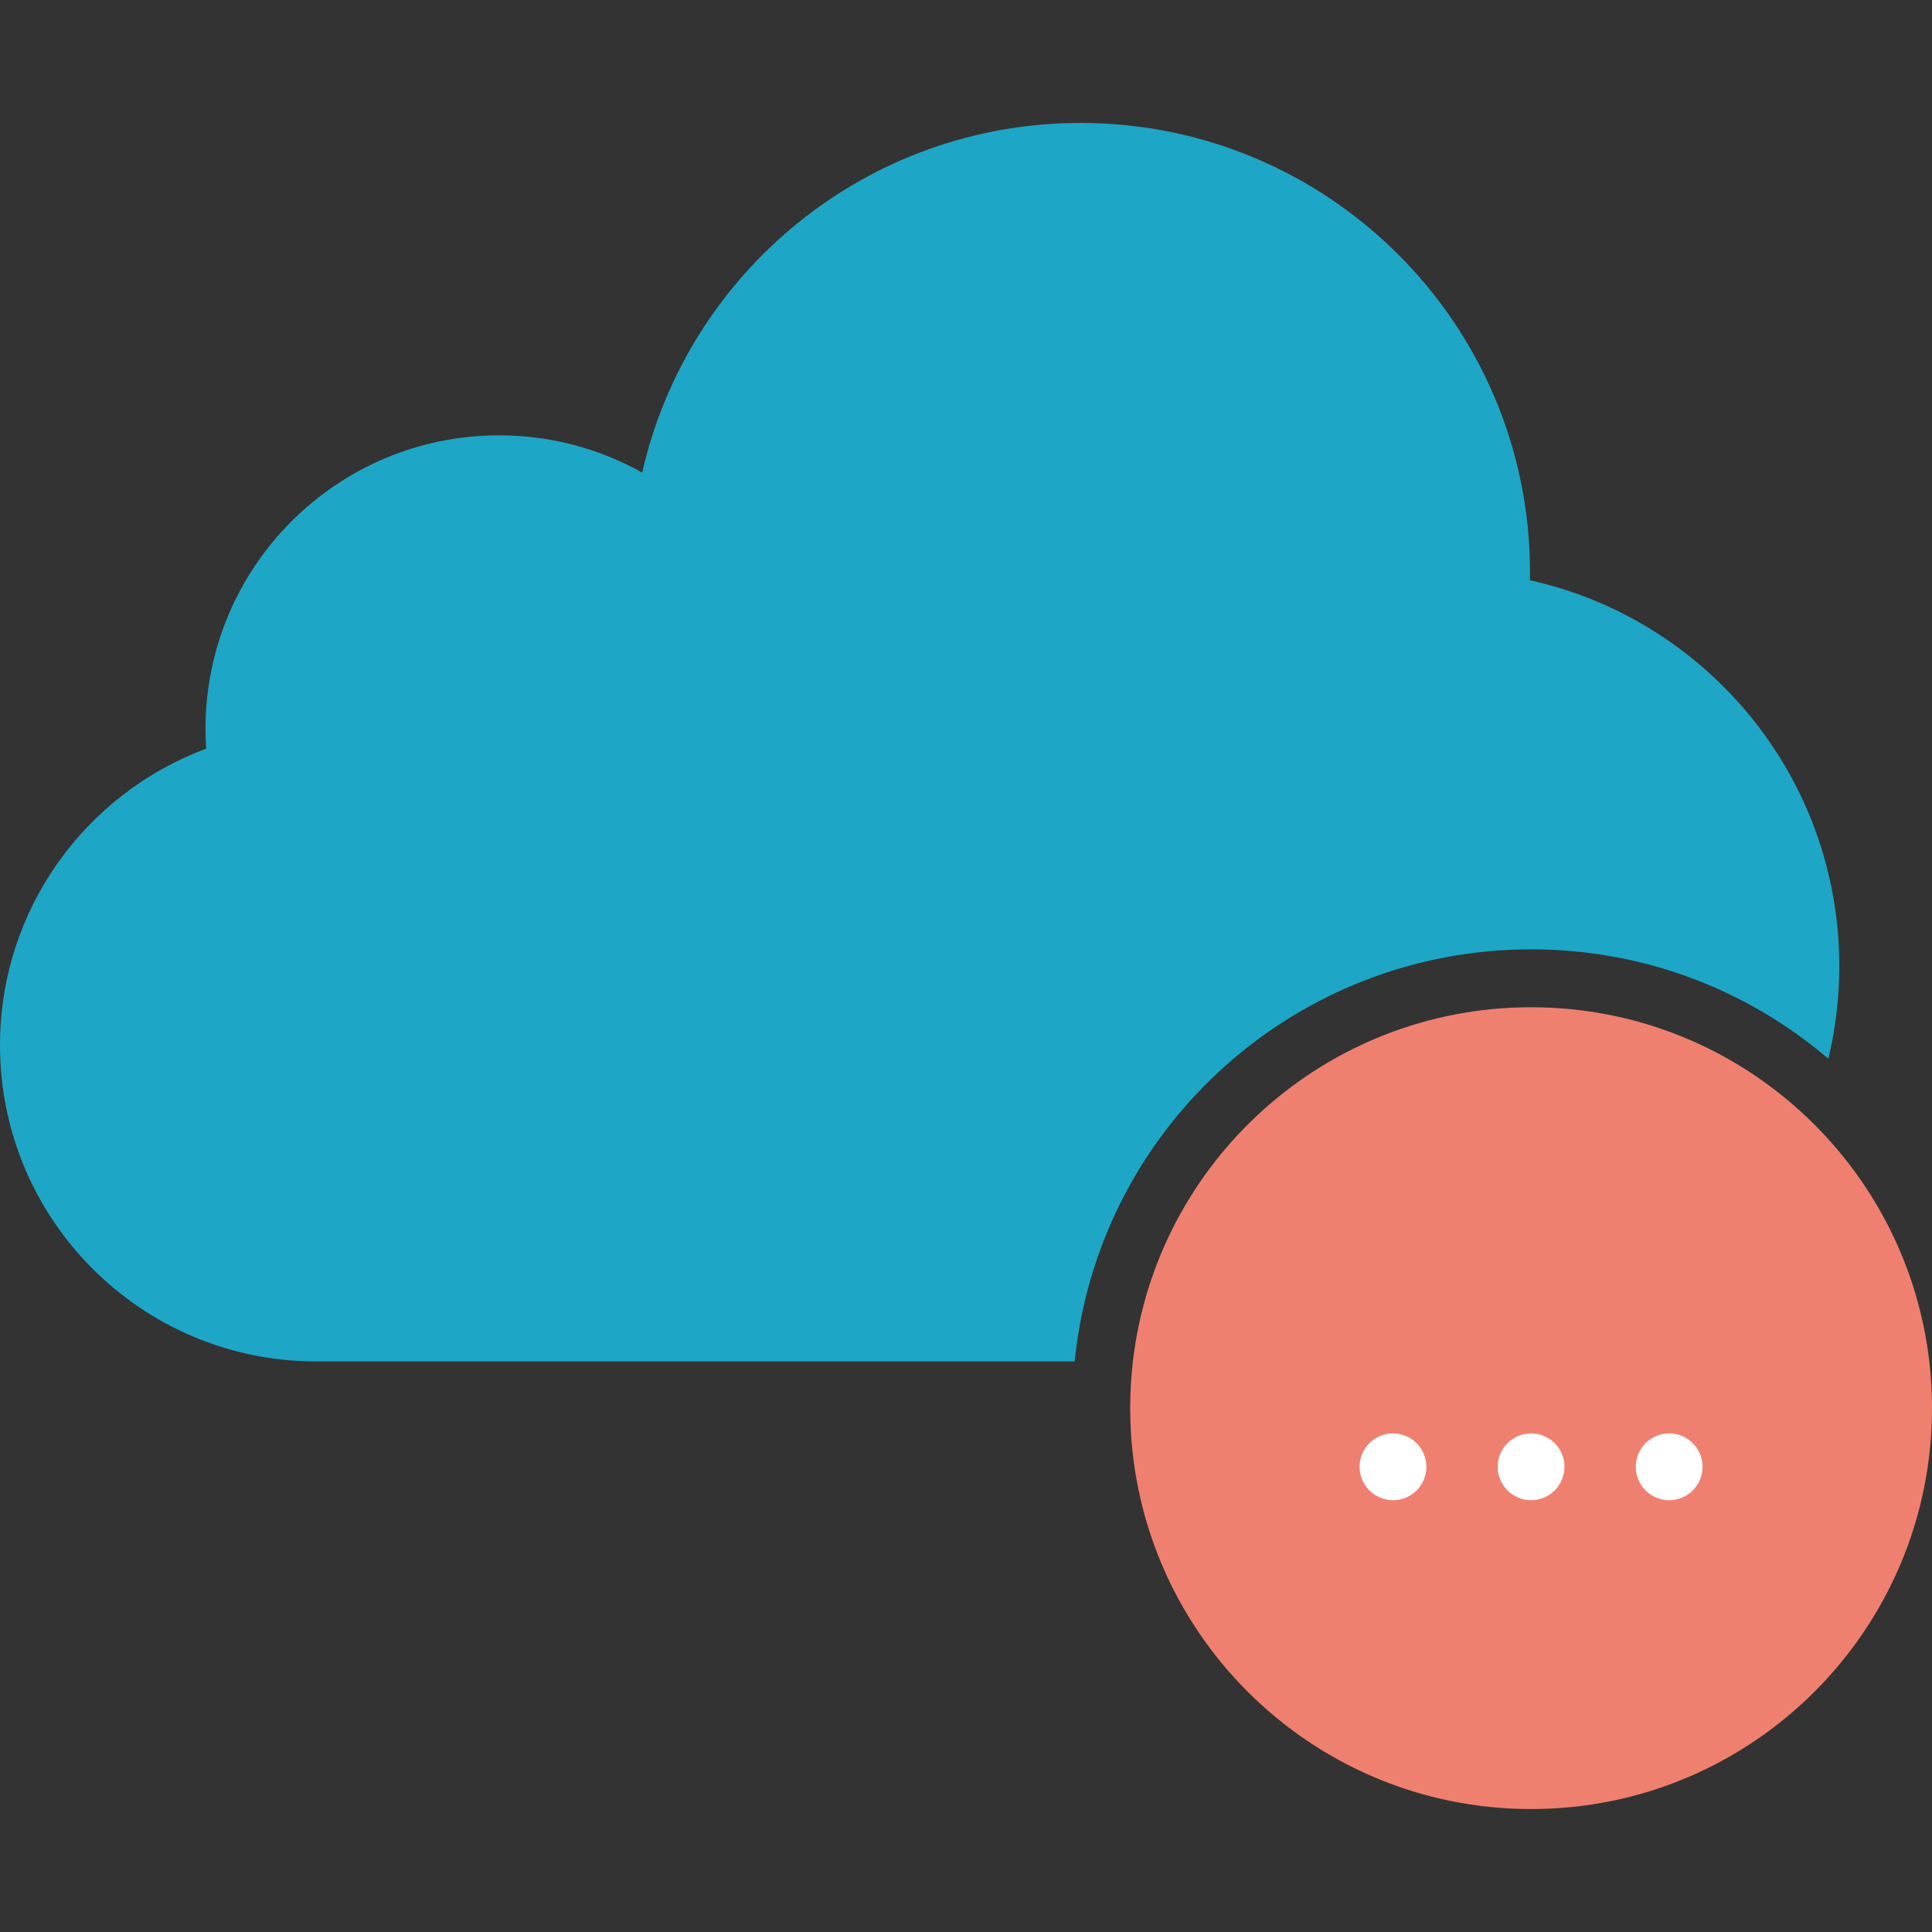 <?xml version="1.0" encoding="iso-8859-1"?>
<!-- Generator: Adobe Illustrator 19.0.0, SVG Export Plug-In . SVG Version: 6.00 Build 0)  -->
<svg version="1.1" id="Layer_1" xmlns="http://www.w3.org/2000/svg" xmlns:xlink="http://www.w3.org/1999/xlink" x="0px" y="0px"
	 viewBox="0 0 433.72 433.72" style="enable-background:new 0 0 433.72 433.72;" xml:space="preserve">
<rect x="0" y="0" width="433.72" height="433.72" fill="#333333" stroke="none"/>
<g>
	<path style="fill:#EF806F;" d="M406.03,251.19c17.06,16.37,27.69,39.41,27.69,64.93c0,49.71-40.3,90-90,90c-49.71,0-90-40.29-90-90
		c0-3.53,0.2-7,0.6-10.42c5.16-44.79,43.22-79.58,89.4-79.58C367.9,226.12,389.86,235.65,406.03,251.19z"/>
	<path style="fill:#1EA6C6;" d="M412.91,216.89c0,7.16-0.85,14.12-2.46,20.79c-18.61-15.89-42.07-24.56-66.73-24.56
		c-52.35,0-96.33,39.16-102.31,91.07c-0.06,0.48-0.11,0.96-0.16,1.44H70.99C31.78,305.63,0,273.84,0,234.64
		c0-30.52,19.26-56.54,46.29-66.57c-0.1-1.46-0.16-2.94-0.16-4.42c0-36.41,29.51-65.92,65.92-65.92c11.66,0,22.61,3.04,32.12,8.36
		c10.19-44.94,50.38-78.49,98.4-78.49c55.73,0,100.91,45.18,100.91,100.91c0,0.58-0.02,1.16-0.03,1.75
		C383.19,139.06,412.91,174.5,412.91,216.89z"/>
	<g>
		<g>
			<g>
				<path style="fill:#FFFFFF;" d="M312.719,336.79c-1.979,0-3.909-0.8-5.3-2.2c-0.35-0.34-0.66-0.73-0.939-1.14
					c-0.271-0.41-0.5-0.84-0.69-1.29c-0.189-0.46-0.33-0.93-0.43-1.41c-0.09-0.48-0.141-0.97-0.141-1.46s0.051-0.98,0.141-1.47
					c0.1-0.48,0.24-0.95,0.43-1.4c0.19-0.45,0.42-0.89,0.69-1.3c0.279-0.41,0.59-0.79,0.939-1.14c0.34-0.34,0.721-0.65,1.13-0.93
					c0.41-0.27,0.851-0.5,1.301-0.69c0.449-0.19,0.92-0.33,1.399-0.43c0.97-0.19,1.97-0.19,2.93,0c0.48,0.1,0.95,0.24,1.41,0.43
					c0.45,0.19,0.88,0.42,1.29,0.69c0.41,0.28,0.79,0.59,1.141,0.93c0.35,0.35,0.659,0.73,0.93,1.14c0.27,0.41,0.51,0.85,0.69,1.3
					c0.189,0.45,0.329,0.92,0.43,1.4c0.1,0.49,0.149,0.98,0.149,1.47s-0.05,0.98-0.149,1.46c-0.101,0.48-0.24,0.95-0.43,1.41
					c-0.181,0.45-0.421,0.88-0.69,1.29c-0.271,0.41-0.58,0.8-0.93,1.14C316.62,335.99,314.69,336.79,312.719,336.79z"/>
				<path style="fill:#FFFFFF;" d="M374.719,336.79c-0.489,0-0.979-0.05-1.47-0.15c-0.479-0.1-0.95-0.24-1.399-0.43
					c-0.45-0.18-0.891-0.42-1.301-0.69c-0.409-0.27-0.79-0.58-1.14-0.93c-0.34-0.35-0.66-0.73-0.93-1.14
					c-0.271-0.41-0.5-0.84-0.69-1.29c-0.189-0.46-0.33-0.93-0.43-1.41c-0.09-0.48-0.141-0.97-0.141-1.46
					c0-1.98,0.801-3.91,2.19-5.31c0.35-0.34,0.73-0.66,1.14-0.93s0.851-0.5,1.301-0.69c0.449-0.19,0.92-0.33,1.399-0.43
					c0.97-0.19,1.97-0.19,2.93,0c0.48,0.1,0.95,0.24,1.41,0.43c0.45,0.19,0.88,0.42,1.29,0.69s0.79,0.59,1.141,0.93
					c1.399,1.4,2.199,3.33,2.199,5.31c0,0.49-0.05,0.98-0.149,1.46c-0.101,0.48-0.24,0.95-0.43,1.41
					c-0.181,0.45-0.421,0.88-0.69,1.29c-0.271,0.41-0.58,0.79-0.93,1.14c-0.351,0.35-0.73,0.66-1.141,0.93s-0.84,0.51-1.29,0.69
					c-0.46,0.19-0.93,0.33-1.41,0.43C375.7,336.74,375.21,336.79,374.719,336.79z"/>
				<path style="fill:#FFFFFF;" d="M343.719,336.79c-0.489,0-0.979-0.05-1.47-0.15c-0.479-0.1-0.95-0.24-1.399-0.43
					c-0.45-0.18-0.891-0.42-1.301-0.69c-0.409-0.27-0.79-0.58-1.14-0.93c-0.34-0.34-0.65-0.73-0.93-1.14
					c-0.271-0.4-0.5-0.84-0.69-1.29c-0.189-0.46-0.33-0.93-0.43-1.41c-0.09-0.48-0.141-0.97-0.141-1.46s0.051-0.98,0.141-1.47
					c0.1-0.48,0.24-0.95,0.43-1.4c0.19-0.45,0.42-0.89,0.69-1.3c0.279-0.41,0.59-0.79,0.93-1.14c0.35-0.34,0.73-0.66,1.14-0.93
					s0.851-0.5,1.301-0.69c0.449-0.19,0.92-0.33,1.399-0.43c0.97-0.19,1.97-0.19,2.93,0c0.48,0.1,0.95,0.24,1.41,0.43
					c0.45,0.19,0.88,0.42,1.29,0.69s0.79,0.59,1.141,0.93c0.35,0.35,0.659,0.73,0.93,1.14c0.27,0.41,0.51,0.85,0.69,1.3
					c0.189,0.45,0.329,0.92,0.43,1.4c0.1,0.49,0.149,0.98,0.149,1.47s-0.05,0.98-0.149,1.46c-0.101,0.48-0.24,0.95-0.43,1.41
					c-0.181,0.45-0.421,0.89-0.69,1.29c-0.271,0.41-0.58,0.8-0.93,1.14c-0.351,0.35-0.73,0.66-1.141,0.93s-0.84,0.51-1.29,0.69
					c-0.46,0.19-0.93,0.33-1.41,0.43C344.7,336.74,344.21,336.79,343.719,336.79z"/>
			</g>
		</g>
	</g>
</g>
<g>
</g>
<g>
</g>
<g>
</g>
<g>
</g>
<g>
</g>
<g>
</g>
<g>
</g>
<g>
</g>
<g>
</g>
<g>
</g>
<g>
</g>
<g>
</g>
<g>
</g>
<g>
</g>
<g>
</g>
</svg>
